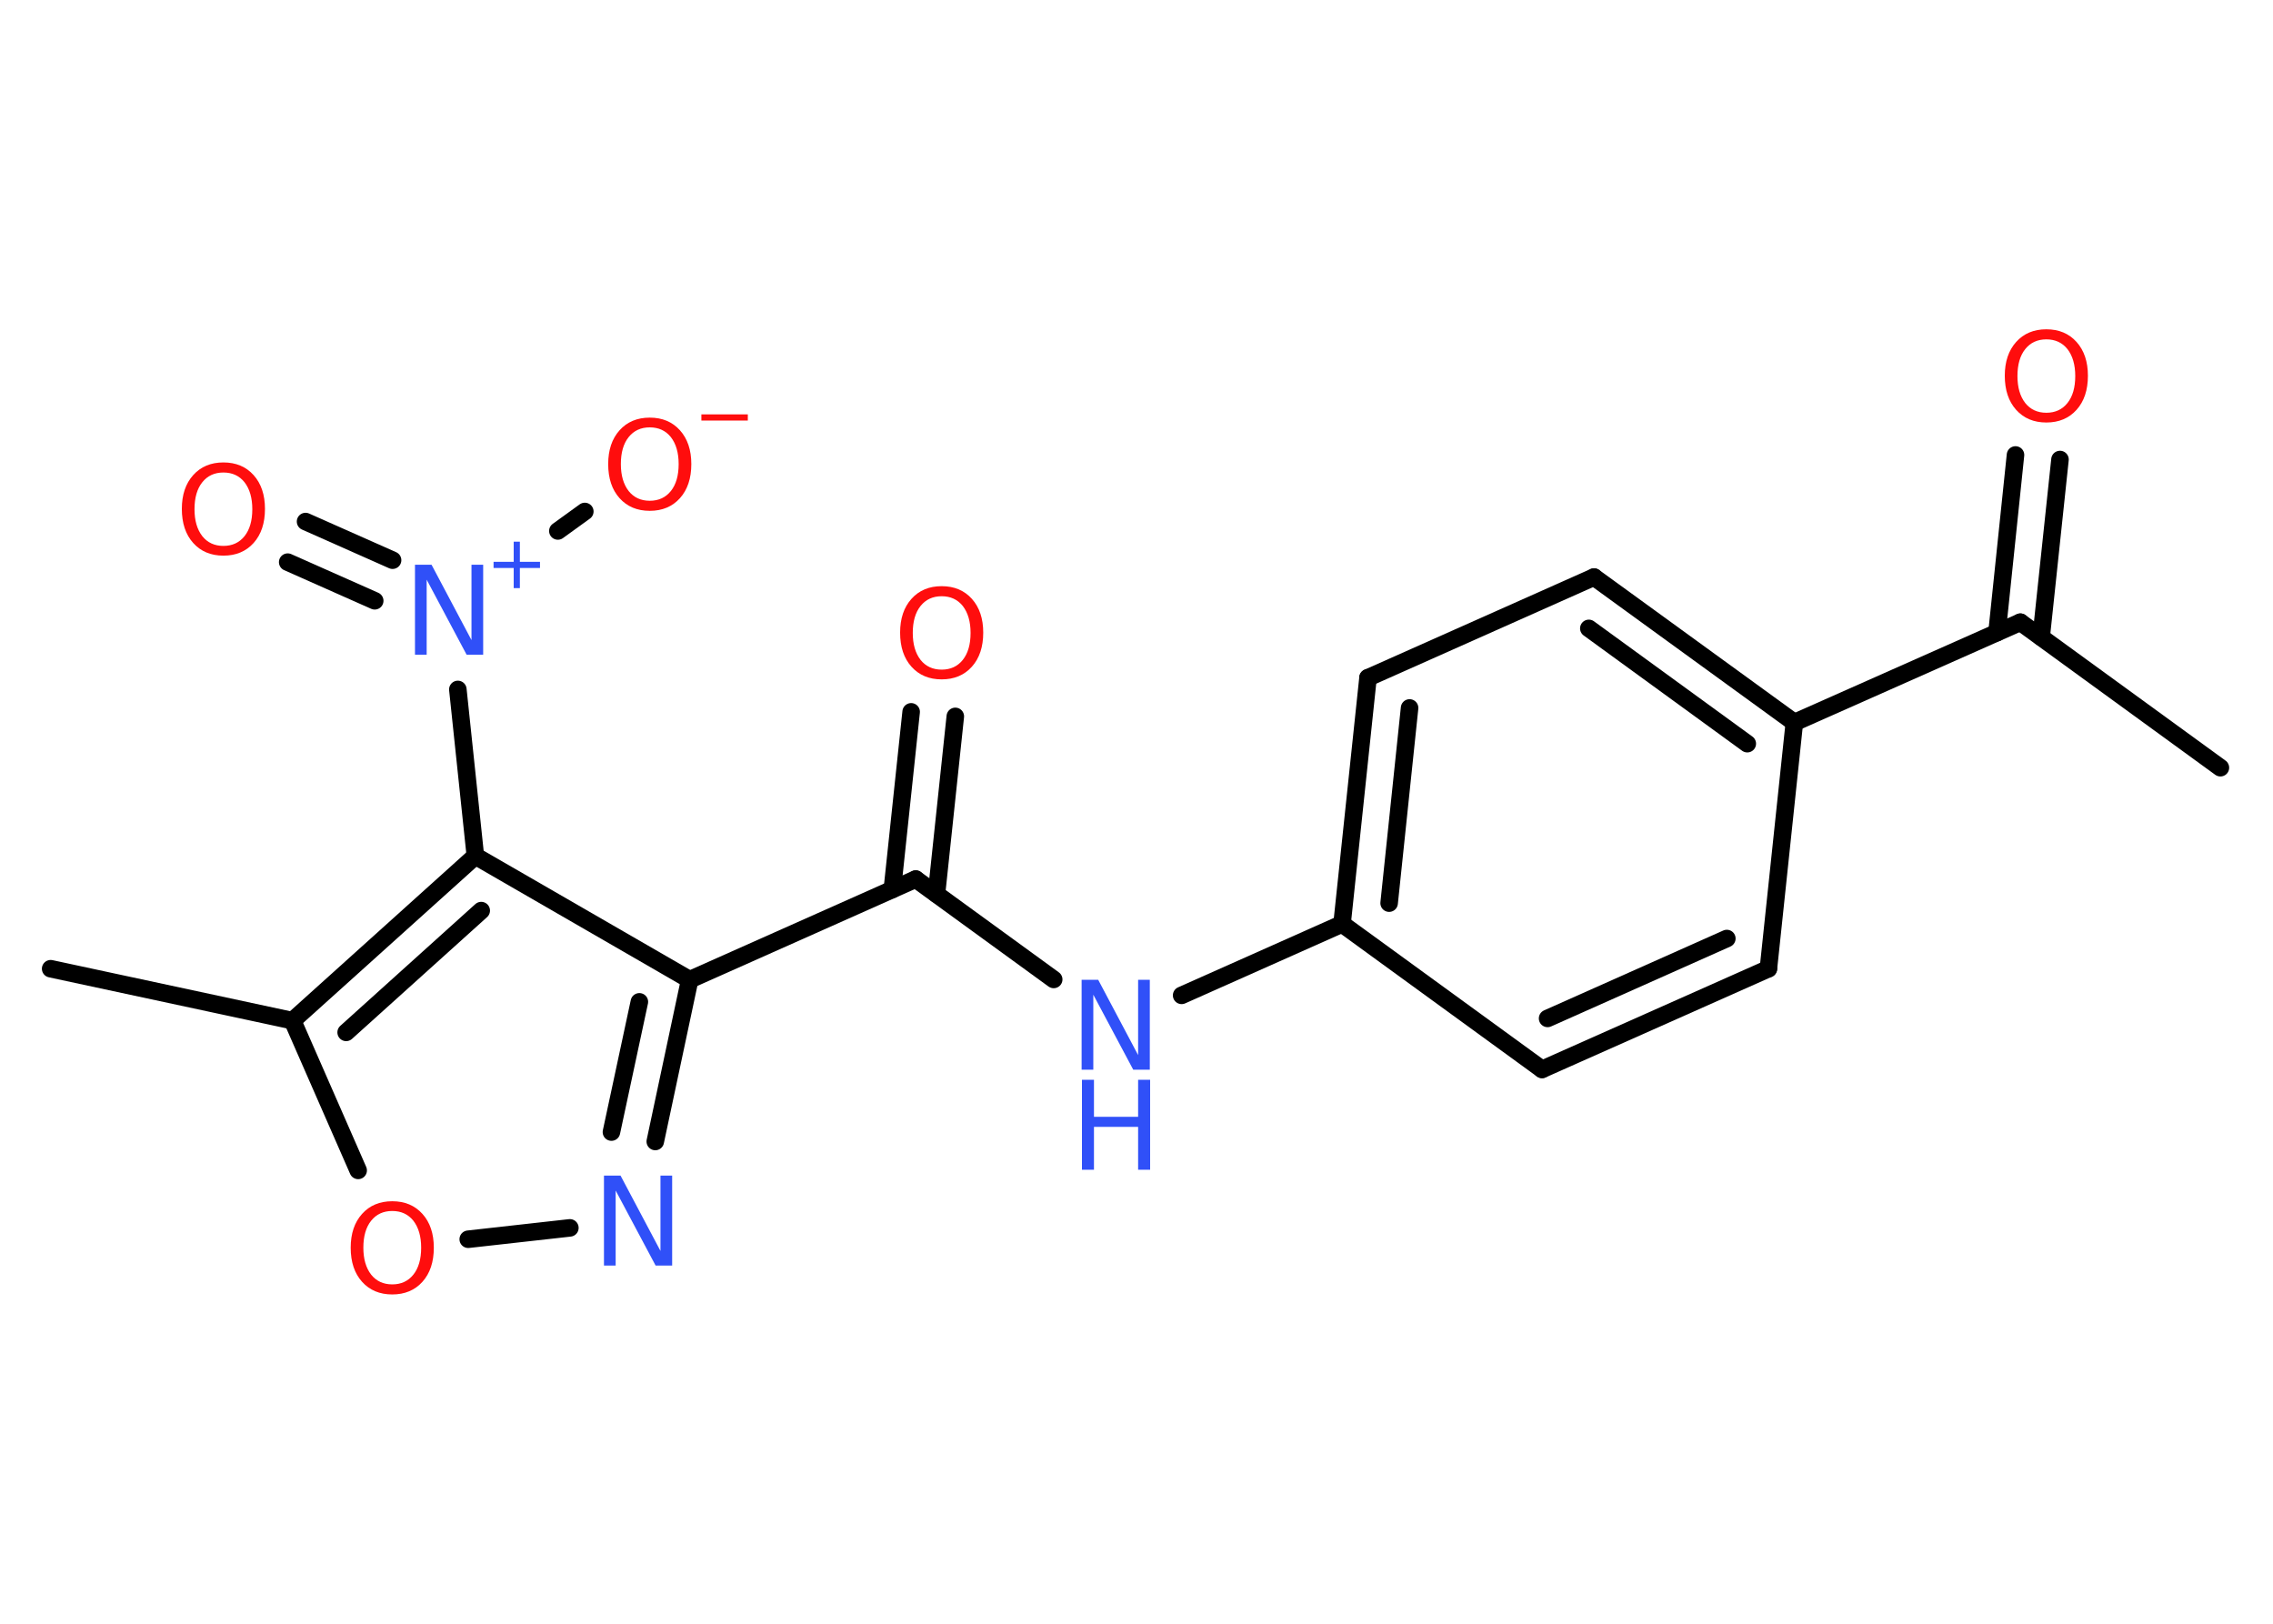 <?xml version='1.0' encoding='UTF-8'?>
<!DOCTYPE svg PUBLIC "-//W3C//DTD SVG 1.1//EN" "http://www.w3.org/Graphics/SVG/1.1/DTD/svg11.dtd">
<svg version='1.2' xmlns='http://www.w3.org/2000/svg' xmlns:xlink='http://www.w3.org/1999/xlink' width='70.0mm' height='50.0mm' viewBox='0 0 70.0 50.0'>
  <desc>Generated by the Chemistry Development Kit (http://github.com/cdk)</desc>
  <g stroke-linecap='round' stroke-linejoin='round' stroke='#000000' stroke-width='.54' fill='#FF0D0D'>
    <rect x='.0' y='.0' width='70.0' height='50.0' fill='#FFFFFF' stroke='none'/>
    <g id='mol1' class='mol'>
      <line id='mol1bnd1' class='bond' x1='68.38' y1='23.64' x2='62.22' y2='19.16'/>
      <g id='mol1bnd2' class='bond'>
        <line x1='61.5' y1='19.48' x2='62.07' y2='14.01'/>
        <line x1='62.86' y1='19.62' x2='63.44' y2='14.15'/>
      </g>
      <line id='mol1bnd3' class='bond' x1='62.22' y1='19.16' x2='55.26' y2='22.25'/>
      <g id='mol1bnd4' class='bond'>
        <line x1='55.26' y1='22.25' x2='49.09' y2='17.77'/>
        <line x1='53.81' y1='22.9' x2='48.93' y2='19.35'/>
      </g>
      <line id='mol1bnd5' class='bond' x1='49.09' y1='17.77' x2='42.13' y2='20.87'/>
      <g id='mol1bnd6' class='bond'>
        <line x1='42.13' y1='20.87' x2='41.33' y2='28.45'/>
        <line x1='43.41' y1='21.8' x2='42.78' y2='27.81'/>
      </g>
      <line id='mol1bnd7' class='bond' x1='41.33' y1='28.45' x2='36.39' y2='30.65'/>
      <line id='mol1bnd8' class='bond' x1='32.45' y1='30.16' x2='28.2' y2='27.07'/>
      <g id='mol1bnd9' class='bond'>
        <line x1='27.48' y1='27.39' x2='28.06' y2='21.92'/>
        <line x1='28.84' y1='27.53' x2='29.42' y2='22.06'/>
      </g>
      <line id='mol1bnd10' class='bond' x1='28.2' y1='27.07' x2='21.24' y2='30.17'/>
      <g id='mol1bnd11' class='bond'>
        <line x1='20.18' y1='35.15' x2='21.24' y2='30.17'/>
        <line x1='18.83' y1='34.86' x2='19.69' y2='30.85'/>
      </g>
      <line id='mol1bnd12' class='bond' x1='17.55' y1='37.81' x2='14.42' y2='38.16'/>
      <line id='mol1bnd13' class='bond' x1='11.03' y1='36.04' x2='9.01' y2='31.43'/>
      <line id='mol1bnd14' class='bond' x1='9.01' y1='31.43' x2='1.56' y2='29.83'/>
      <g id='mol1bnd15' class='bond'>
        <line x1='14.64' y1='26.36' x2='9.01' y2='31.43'/>
        <line x1='14.82' y1='28.04' x2='10.66' y2='31.79'/>
      </g>
      <line id='mol1bnd16' class='bond' x1='21.24' y1='30.17' x2='14.64' y2='26.36'/>
      <line id='mol1bnd17' class='bond' x1='14.64' y1='26.36' x2='14.1' y2='21.23'/>
      <g id='mol1bnd18' class='bond'>
        <line x1='11.54' y1='18.5' x2='8.86' y2='17.31'/>
        <line x1='12.09' y1='17.25' x2='9.41' y2='16.06'/>
      </g>
      <line id='mol1bnd19' class='bond' x1='17.18' y1='16.35' x2='18.01' y2='15.75'/>
      <line id='mol1bnd20' class='bond' x1='41.33' y1='28.45' x2='47.49' y2='32.93'/>
      <g id='mol1bnd21' class='bond'>
        <line x1='47.49' y1='32.93' x2='54.46' y2='29.83'/>
        <line x1='47.66' y1='31.36' x2='53.18' y2='28.9'/>
      </g>
      <line id='mol1bnd22' class='bond' x1='55.26' y1='22.25' x2='54.46' y2='29.83'/>
      <path id='mol1atm3' class='atom' d='M63.02 10.45q-.41 .0 -.65 .3q-.24 .3 -.24 .83q.0 .52 .24 .83q.24 .3 .65 .3q.41 .0 .65 -.3q.24 -.3 .24 -.83q.0 -.52 -.24 -.83q-.24 -.3 -.65 -.3zM63.02 10.14q.58 .0 .93 .39q.35 .39 .35 1.04q.0 .66 -.35 1.05q-.35 .39 -.93 .39q-.58 .0 -.93 -.39q-.35 -.39 -.35 -1.05q.0 -.65 .35 -1.04q.35 -.39 .93 -.39z' stroke='none'/>
      <g id='mol1atm8' class='atom'>
        <path d='M33.32 30.17h.5l1.23 2.32v-2.32h.36v2.77h-.51l-1.23 -2.31v2.31h-.36v-2.77z' stroke='none' fill='#3050F8'/>
        <path d='M33.32 33.25h.37v1.14h1.36v-1.14h.37v2.77h-.37v-1.32h-1.36v1.32h-.37v-2.77z' stroke='none' fill='#3050F8'/>
      </g>
      <path id='mol1atm10' class='atom' d='M29.0 18.36q-.41 .0 -.65 .3q-.24 .3 -.24 .83q.0 .52 .24 .83q.24 .3 .65 .3q.41 .0 .65 -.3q.24 -.3 .24 -.83q.0 -.52 -.24 -.83q-.24 -.3 -.65 -.3zM29.0 18.05q.58 .0 .93 .39q.35 .39 .35 1.04q.0 .66 -.35 1.05q-.35 .39 -.93 .39q-.58 .0 -.93 -.39q-.35 -.39 -.35 -1.05q.0 -.65 .35 -1.04q.35 -.39 .93 -.39z' stroke='none'/>
      <path id='mol1atm12' class='atom' d='M18.61 36.2h.5l1.23 2.32v-2.32h.36v2.77h-.51l-1.23 -2.31v2.31h-.36v-2.77z' stroke='none' fill='#3050F8'/>
      <path id='mol1atm13' class='atom' d='M12.08 37.29q-.41 .0 -.65 .3q-.24 .3 -.24 .83q.0 .52 .24 .83q.24 .3 .65 .3q.41 .0 .65 -.3q.24 -.3 .24 -.83q.0 -.52 -.24 -.83q-.24 -.3 -.65 -.3zM12.08 36.99q.58 .0 .93 .39q.35 .39 .35 1.04q.0 .66 -.35 1.05q-.35 .39 -.93 .39q-.58 .0 -.93 -.39q-.35 -.39 -.35 -1.05q.0 -.65 .35 -1.04q.35 -.39 .93 -.39z' stroke='none'/>
      <g id='mol1atm17' class='atom'>
        <path d='M12.79 17.39h.5l1.23 2.32v-2.32h.36v2.77h-.51l-1.23 -2.31v2.31h-.36v-2.77z' stroke='none' fill='#3050F8'/>
        <path d='M16.01 16.68v.62h.62v.19h-.62v.62h-.19v-.62h-.62v-.19h.62v-.62h.19z' stroke='none' fill='#3050F8'/>
      </g>
      <path id='mol1atm18' class='atom' d='M6.88 14.55q-.41 .0 -.65 .3q-.24 .3 -.24 .83q.0 .52 .24 .83q.24 .3 .65 .3q.41 .0 .65 -.3q.24 -.3 .24 -.83q.0 -.52 -.24 -.83q-.24 -.3 -.65 -.3zM6.88 14.24q.58 .0 .93 .39q.35 .39 .35 1.04q.0 .66 -.35 1.05q-.35 .39 -.93 .39q-.58 .0 -.93 -.39q-.35 -.39 -.35 -1.05q.0 -.65 .35 -1.04q.35 -.39 .93 -.39z' stroke='none'/>
      <g id='mol1atm19' class='atom'>
        <path d='M20.01 13.16q-.41 .0 -.65 .3q-.24 .3 -.24 .83q.0 .52 .24 .83q.24 .3 .65 .3q.41 .0 .65 -.3q.24 -.3 .24 -.83q.0 -.52 -.24 -.83q-.24 -.3 -.65 -.3zM20.01 12.86q.58 .0 .93 .39q.35 .39 .35 1.04q.0 .66 -.35 1.05q-.35 .39 -.93 .39q-.58 .0 -.93 -.39q-.35 -.39 -.35 -1.05q.0 -.65 .35 -1.04q.35 -.39 .93 -.39z' stroke='none'/>
        <path d='M21.6 12.76h1.43v.19h-1.43v-.19z' stroke='none'/>
      </g>
    </g>
  </g>
</svg>
